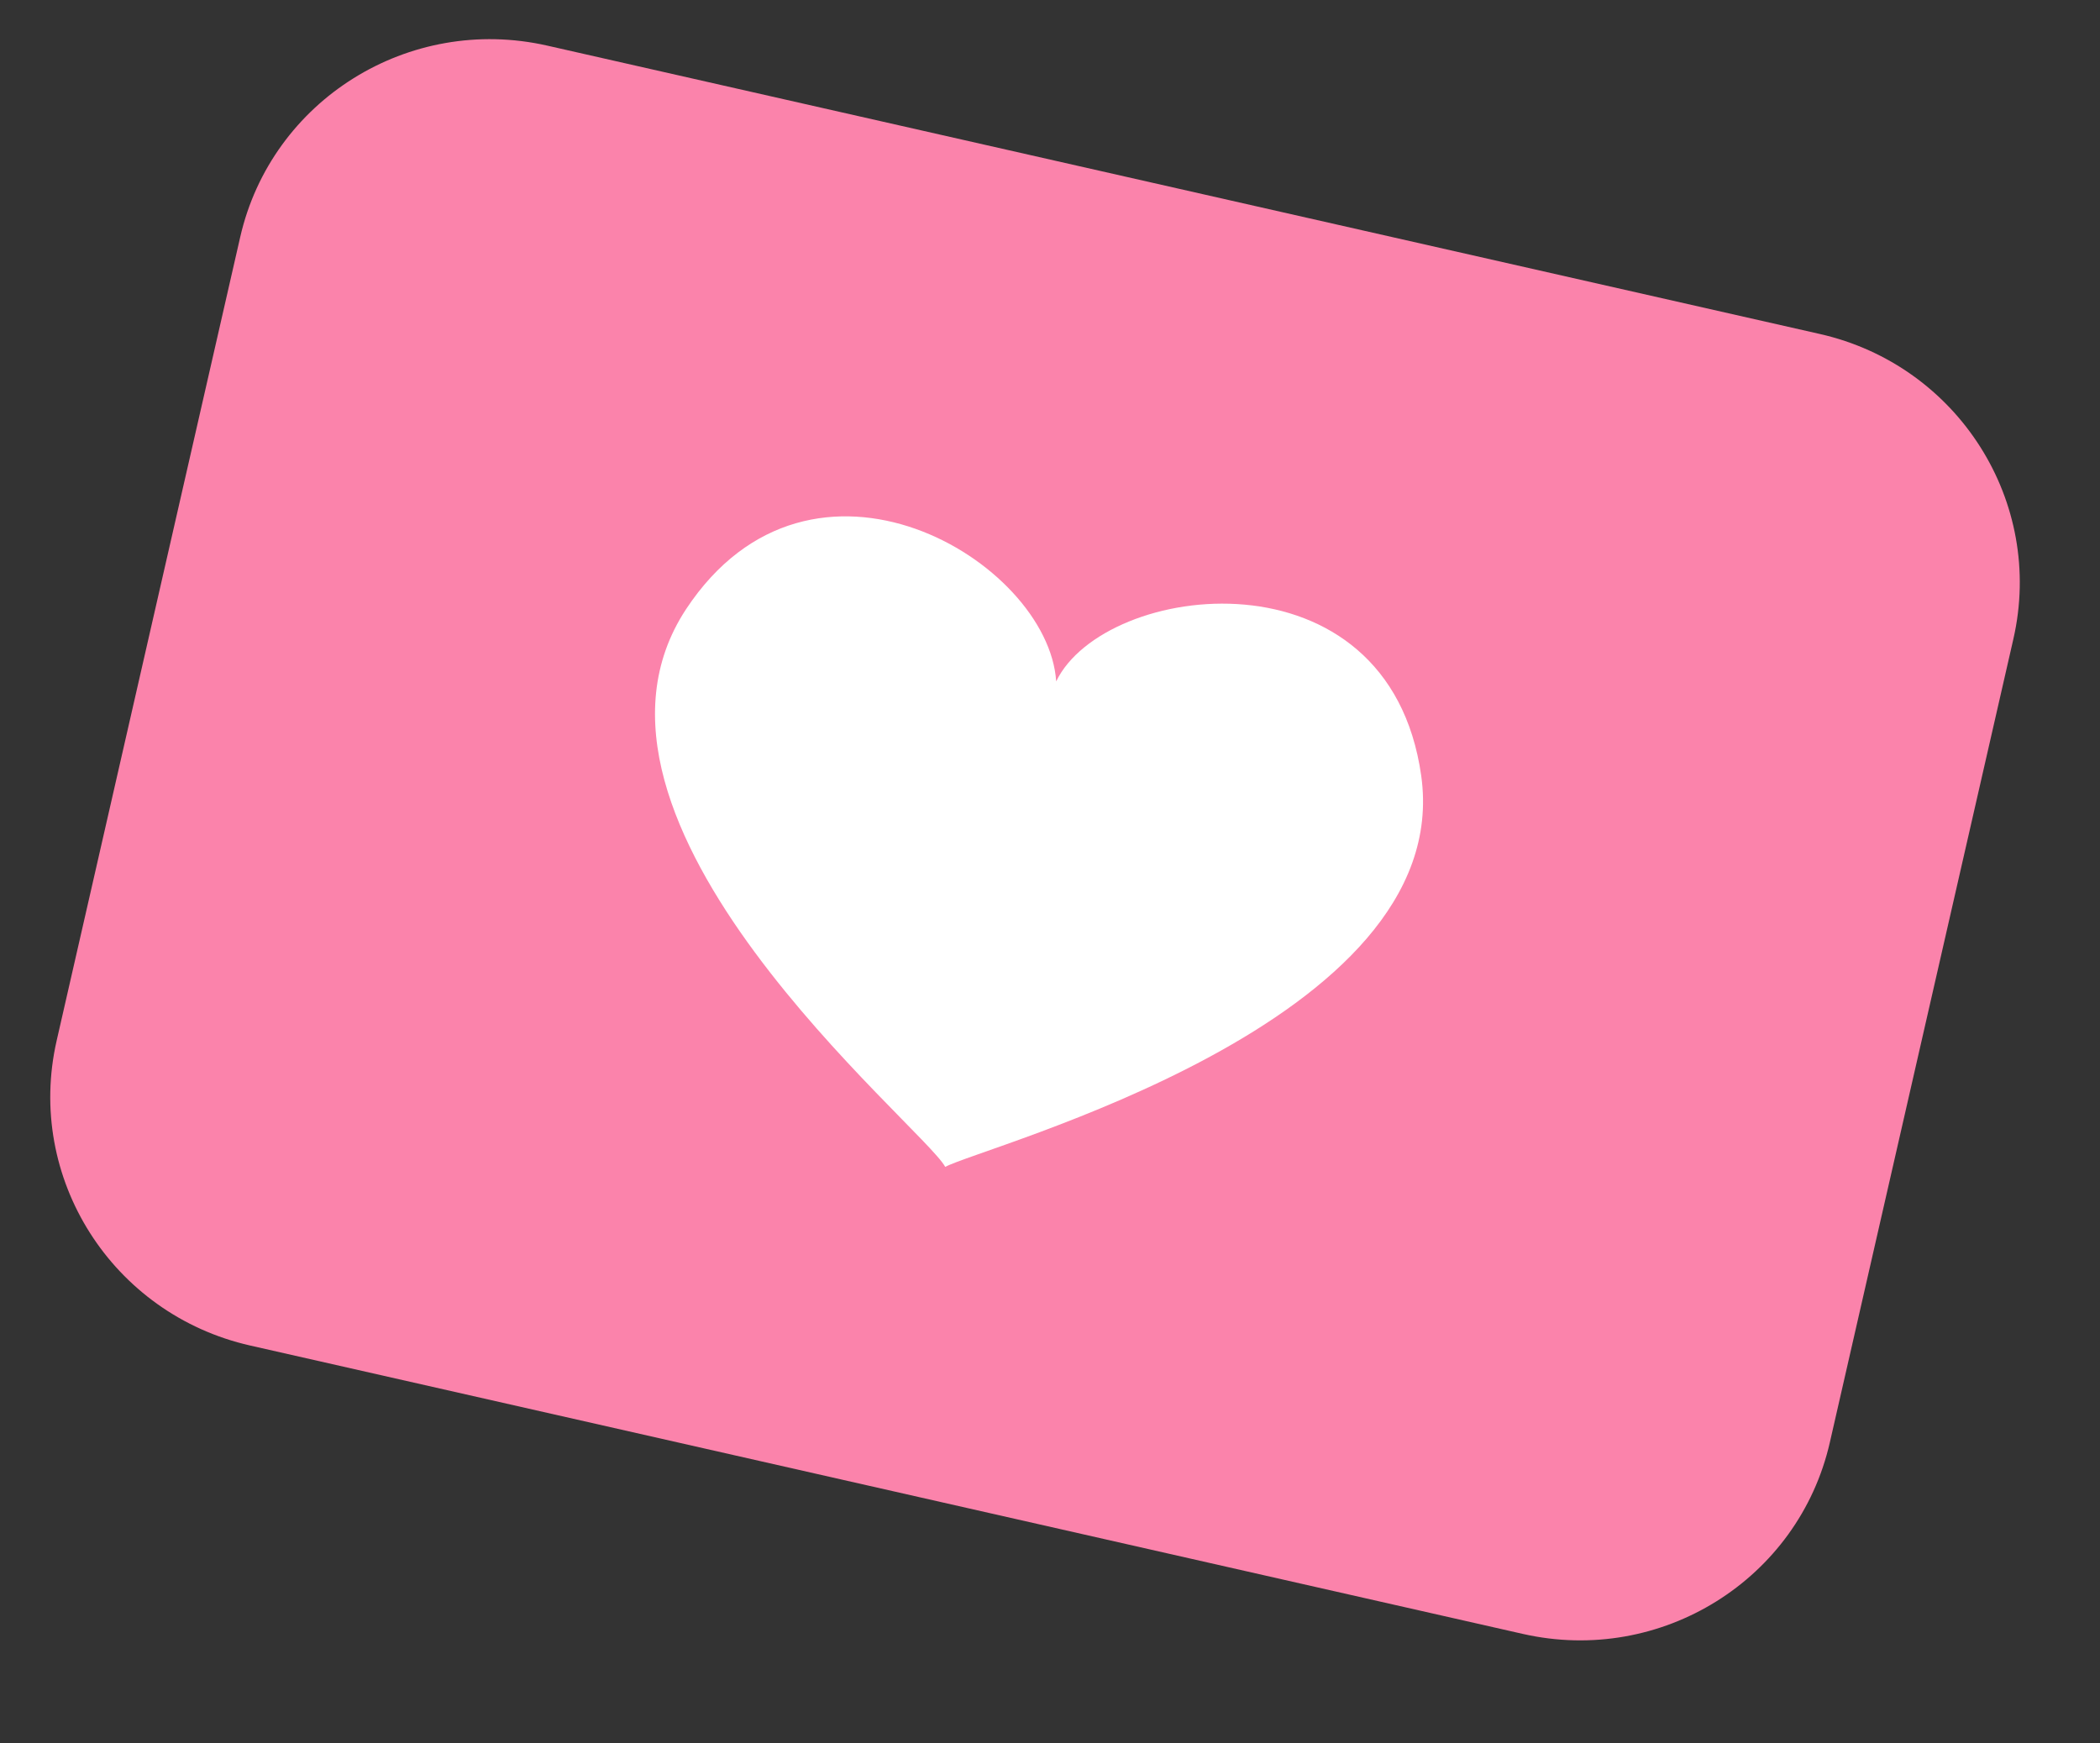 <svg width="53" height="44" viewBox="0 0 53 44" fill="none" xmlns="http://www.w3.org/2000/svg">
<rect x="0" y="0" width="53" height="44" fill="#333333" stroke="none"/>
<path d="M45.929 8.429L13.81 1.151C10.321 0.361 6.852 2.525 6.062 5.985L1.43 26.263C0.639 29.723 2.827 33.169 6.315 33.959L38.434 41.237C41.923 42.028 45.392 39.863 46.182 36.403L50.814 16.126C51.605 12.665 49.417 9.219 45.929 8.429Z" fill="#FB83AB"/>
<path d="M35.869 19.579C35.048 13.765 27.875 14.669 26.656 17.197C26.458 14.157 20.488 10.572 17.314 15.376C13.787 20.74 23.288 28.407 23.856 29.45C24.782 28.94 36.746 25.831 35.869 19.579Z" fill="white"/>
</svg>
